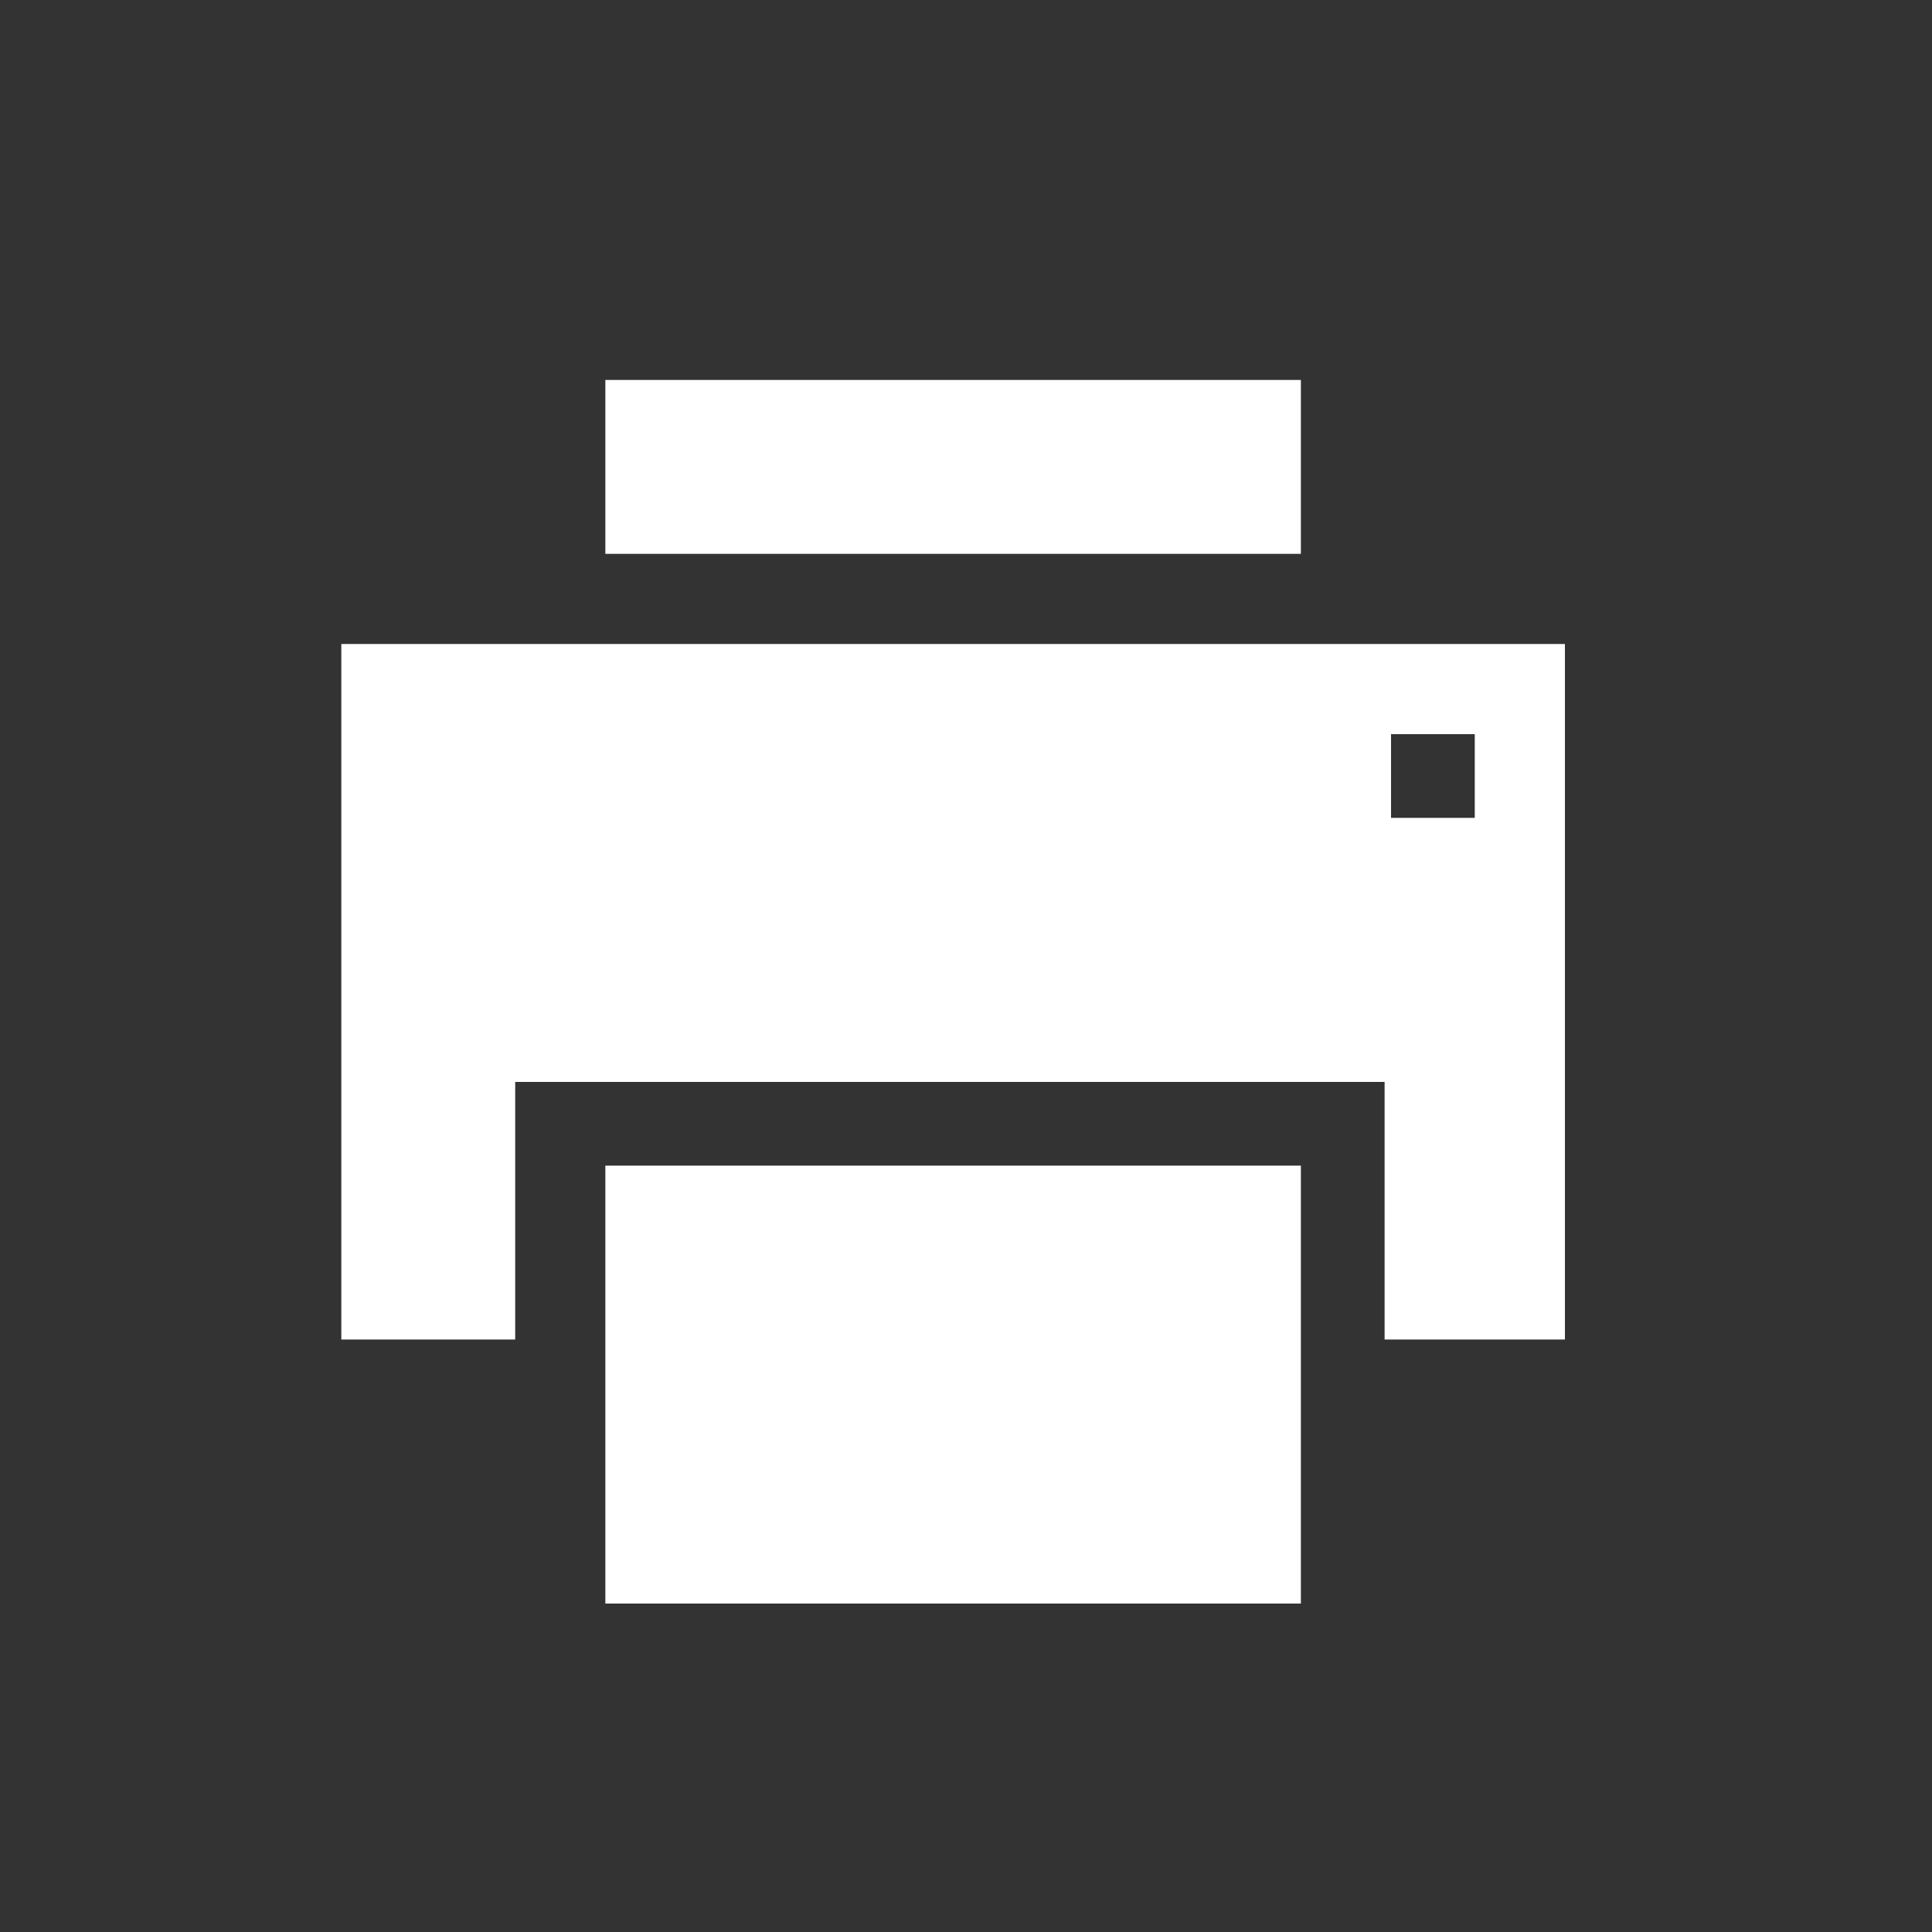 <svg xmlns="http://www.w3.org/2000/svg" viewBox="0 0 30 30"><rect x="0" y="0" width="30" height="30" fill="#333333" stroke="none"/><path fill="#fff" d="M9.4 5.9h10.8v2.7H9.4zM24.3 10h-19v10.8H8v-4h13.5v4h2.8V10zm-1.4 2.7h-1.3v-1.3h1.3v1.3zm0 0"/><path fill="#fff" d="M9.4 18.1h10.8v6.8H9.4z"/></svg>